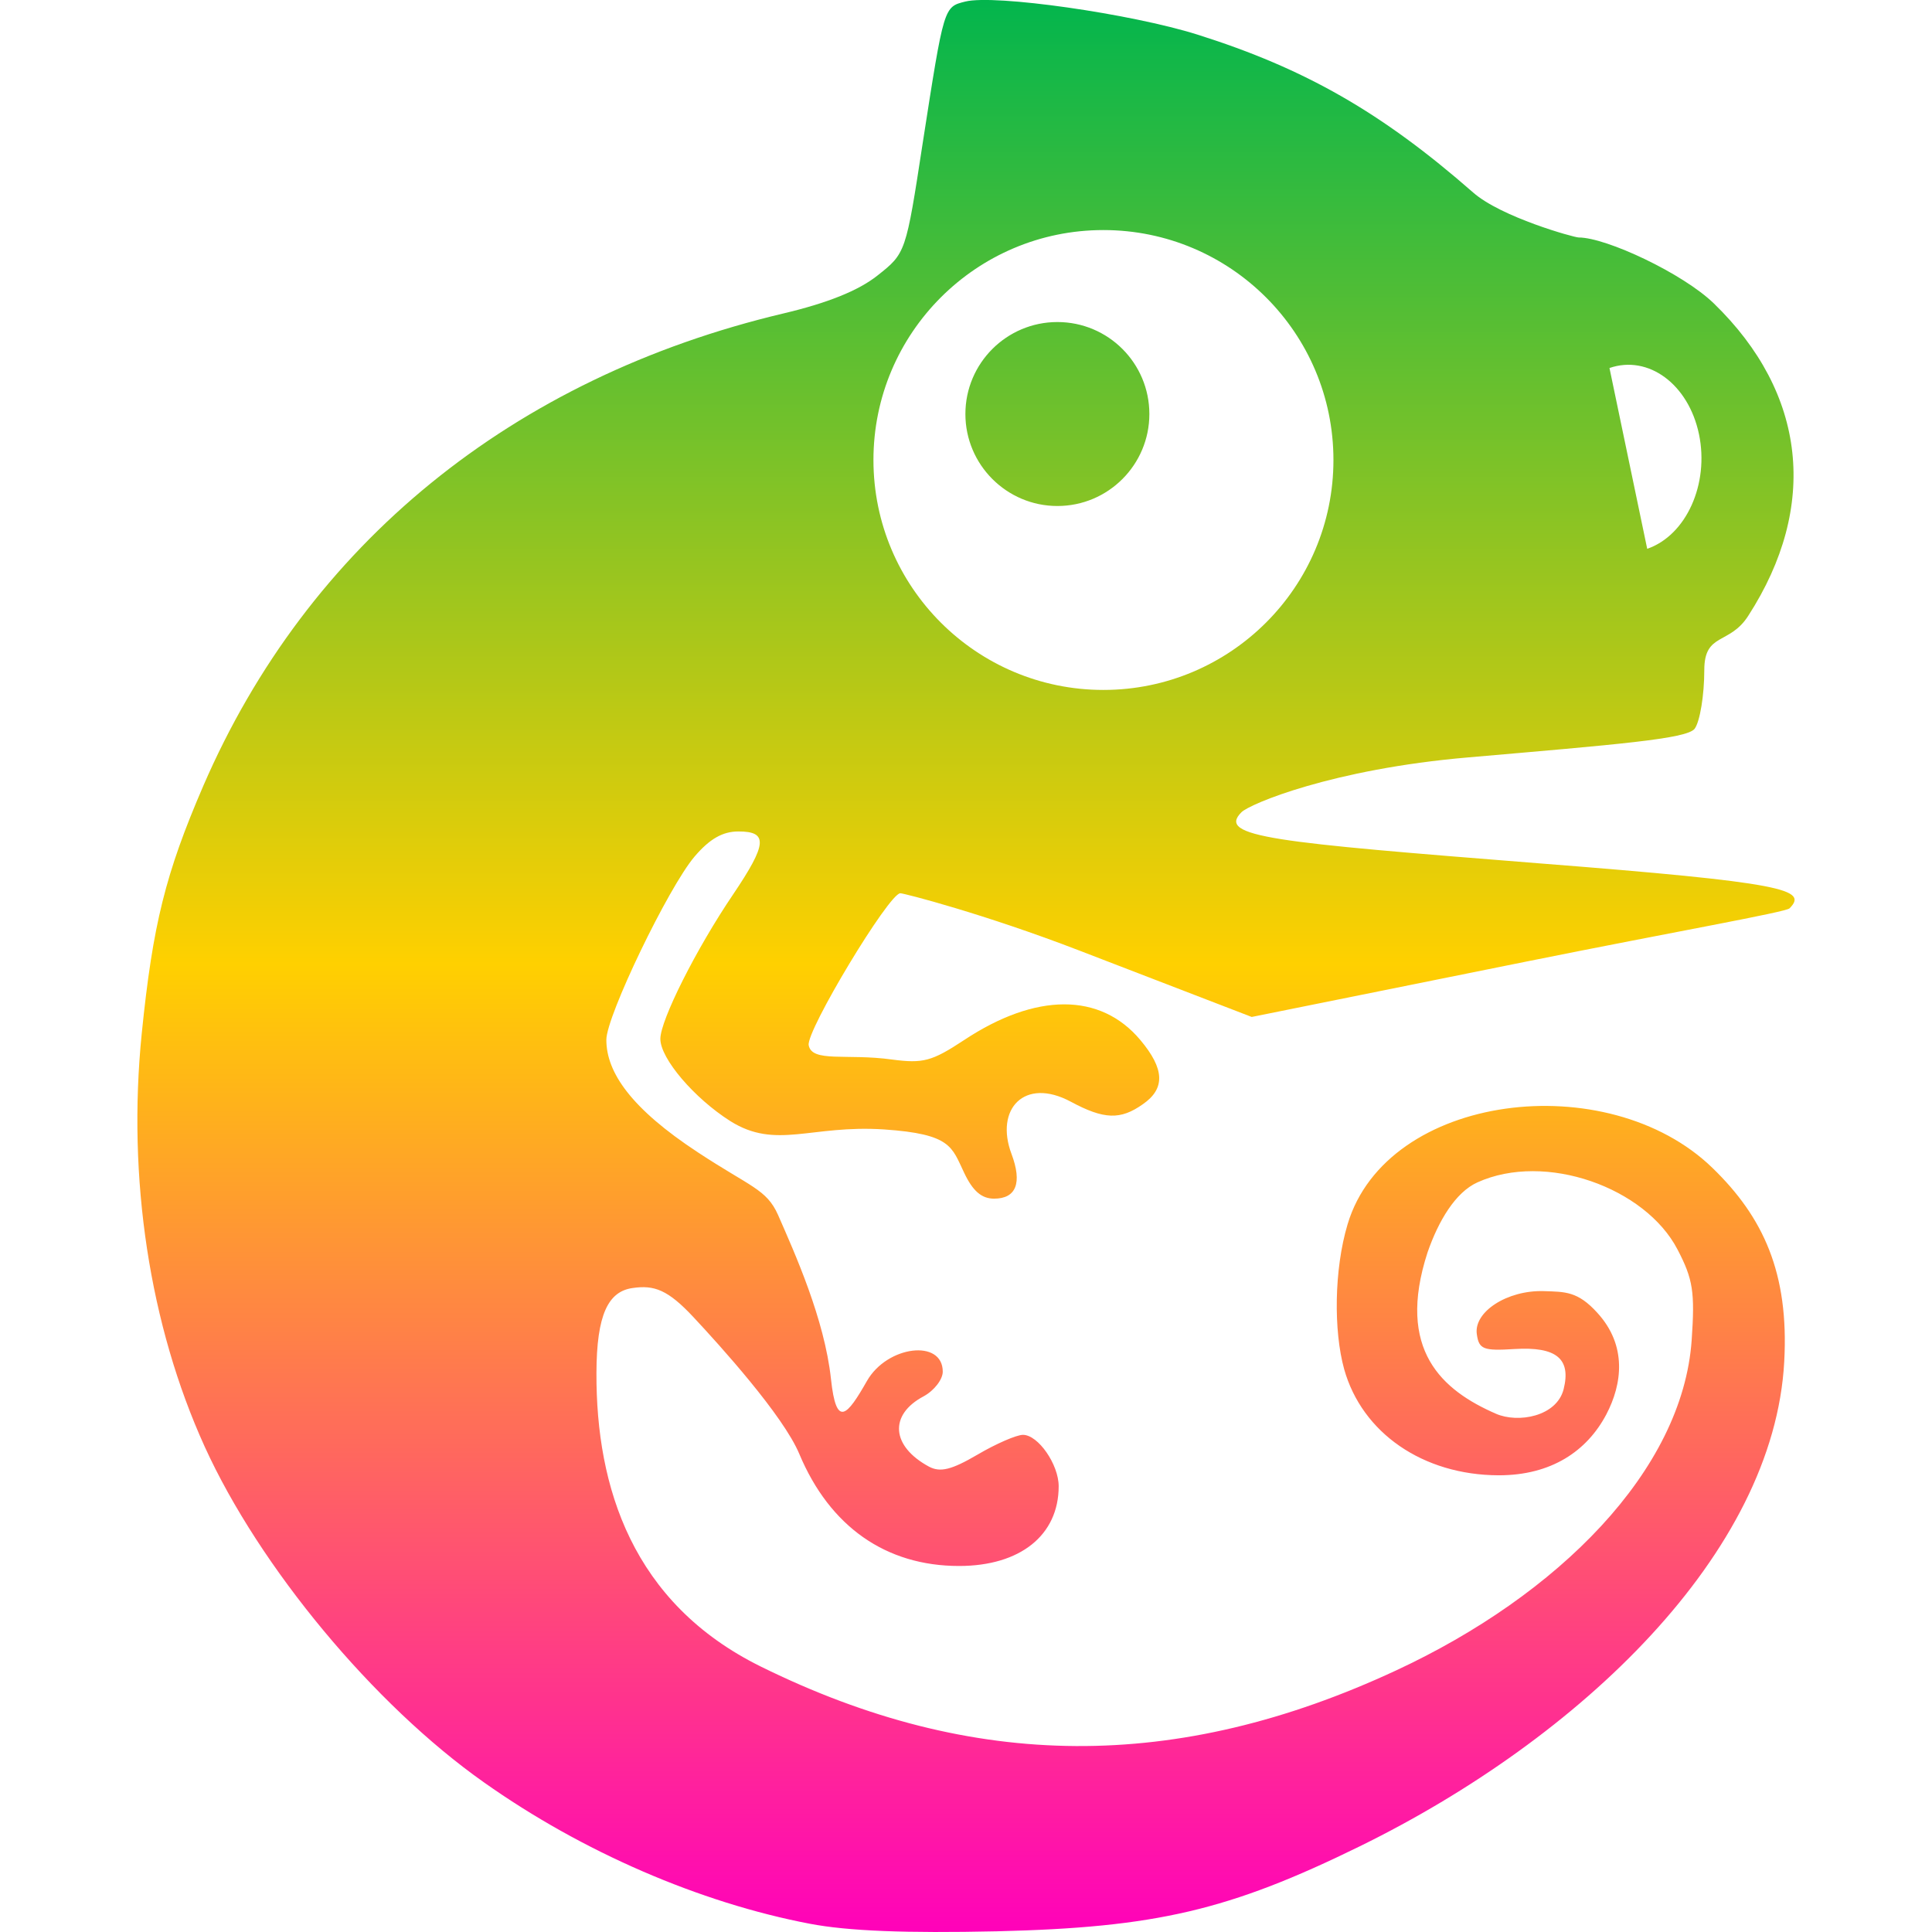 <svg xmlns="http://www.w3.org/2000/svg" xmlns:xlink="http://www.w3.org/1999/xlink" width="64" height="64" viewBox="0 0 64 64" version="1.1"><defs><linearGradient id="linear0" x1="0%" x2="0%" y1="0%" y2="100%"><stop offset="0%" style="stop-color:#00b54e; stop-opacity:1"/><stop offset="50%" style="stop-color:#ffd000; stop-opacity:1"/><stop offset="100%" style="stop-color:#ff00bb; stop-opacity:1"/></linearGradient></defs><g id="surface1"><path style=" stroke:none;fill-rule:evenodd;fill:url(#linear0);" d="M 31.98 13.715 C 31.98 12.031 33.348 10.668 35.027 10.668 C 36.711 10.668 38.074 12.031 38.074 13.715 C 38.074 15.395 36.711 16.762 35.027 16.762 C 33.348 16.762 31.98 15.395 31.98 13.715 Z M 28.934 15.238 C 28.934 11.031 32.348 7.621 36.551 7.621 C 40.758 7.621 44.172 11.031 44.172 15.238 C 44.172 19.445 40.758 22.855 36.551 22.855 C 32.348 22.855 28.934 19.445 28.934 15.238 Z M 56.281 14.383 C 56.625 16.035 55.859 17.734 54.566 18.18 L 53.316 12.191 C 54.605 11.746 55.934 12.727 56.281 14.383 Z M 26.828 63.727 C 23.18 63.031 19.289 61.348 16.031 59.043 C 12.375 56.465 8.598 51.914 6.777 47.914 C 4.953 43.895 4.211 39.035 4.695 34.238 C 5.062 30.617 5.484 28.934 6.73 26.043 C 10.195 18.031 16.973 12.512 25.953 10.383 C 27.422 10.035 28.441 9.625 29.07 9.125 C 30.004 8.387 30.008 8.379 30.566 4.738 C 31.273 0.195 31.262 0.23 31.98 0.051 C 32.949 -0.191 37.465 0.453 39.672 1.148 C 43.227 2.27 45.77 3.723 48.797 6.375 C 49.727 7.195 52.145 7.867 52.297 7.867 C 53.207 7.867 55.754 9.059 56.777 10.055 C 59.84 13.027 60.254 16.77 57.914 20.398 C 57.293 21.375 56.457 20.941 56.457 22.195 C 56.457 23.031 56.312 23.906 56.137 24.141 C 55.879 24.477 53.59 24.66 48.637 25.09 C 44.129 25.477 41.398 26.633 41.125 26.906 C 40.301 27.73 42.199 27.902 50.969 28.598 C 59.16 29.238 59.898 29.465 59.281 30.09 C 59.145 30.219 55.551 30.848 50.551 31.855 L 41.465 33.688 L 35.754 31.488 C 32.613 30.277 29.945 29.59 29.824 29.59 C 29.449 29.59 26.699 34.152 26.789 34.625 C 26.898 35.207 28.051 34.891 29.547 35.098 C 30.578 35.234 30.867 35.16 31.938 34.453 C 34.316 32.879 36.449 32.875 37.773 34.449 C 38.578 35.406 38.609 36.059 37.859 36.578 C 37.117 37.105 36.57 37.086 35.473 36.496 C 33.93 35.668 32.949 36.746 33.508 38.227 C 33.867 39.184 33.664 39.707 32.93 39.707 C 32.516 39.707 32.223 39.453 31.938 38.848 C 31.527 37.996 31.523 37.566 29.285 37.414 C 26.855 37.254 25.711 38.094 24.191 37.137 C 22.996 36.379 21.875 35.066 21.875 34.414 C 21.875 33.797 23.062 31.434 24.285 29.629 C 25.414 27.953 25.449 27.543 24.461 27.543 C 23.938 27.543 23.508 27.789 23.008 28.375 C 22.137 29.402 20.086 33.66 20.086 34.445 C 20.086 35.527 20.91 36.723 23.117 38.172 C 24.859 39.32 25.391 39.391 25.77 40.238 C 26.328 41.512 27.312 43.691 27.527 45.68 C 27.703 47.328 28.062 46.898 28.719 45.746 C 29.387 44.574 31.23 44.348 31.23 45.438 C 31.23 45.695 30.949 46.062 30.598 46.254 C 29.441 46.867 29.523 47.91 30.777 48.586 C 31.148 48.781 31.52 48.691 32.379 48.188 C 32.996 47.824 33.676 47.531 33.887 47.531 C 34.391 47.531 35.07 48.512 35.07 49.234 C 35.07 50.855 33.797 51.875 31.77 51.875 C 29.344 51.875 27.488 50.57 26.48 48.168 C 25.945 46.887 23.848 44.57 22.98 43.641 C 22.125 42.723 21.672 42.562 20.953 42.668 C 20.152 42.781 19.762 43.539 19.758 45.488 C 19.746 49.254 20.938 53.105 25.211 55.211 C 32.238 58.676 38.984 58.715 46.246 55.336 C 51.609 52.844 55.738 48.719 56.039 44.391 C 56.148 42.805 56.086 42.379 55.57 41.391 C 54.504 39.34 51.195 38.148 48.941 39.168 C 48.207 39.5 47.648 40.453 47.289 41.488 C 46.238 44.727 47.781 46.059 49.555 46.832 C 50.285 47.152 51.566 46.926 51.797 46.02 C 52.051 45.008 51.555 44.605 50.176 44.688 C 49.133 44.754 48.992 44.695 48.922 44.199 C 48.812 43.457 49.93 42.734 51.137 42.77 C 51.848 42.793 52.262 42.773 52.906 43.48 C 53.91 44.57 53.738 45.852 53.211 46.855 C 52.574 48.062 51.395 48.875 49.641 48.871 C 47.141 48.863 45.121 47.473 44.527 45.355 C 44.176 44.09 44.191 42.055 44.641 40.555 C 45.938 36.207 53.254 35.316 56.73 38.691 C 58.41 40.32 59.266 42.168 59.105 45.102 C 58.766 51.453 52.359 57.574 45.047 61.16 C 40.715 63.285 38.285 63.852 33.016 63.977 C 30.016 64.043 28.094 63.969 26.828 63.727 Z M 26.828 63.727 "/></g></svg>
